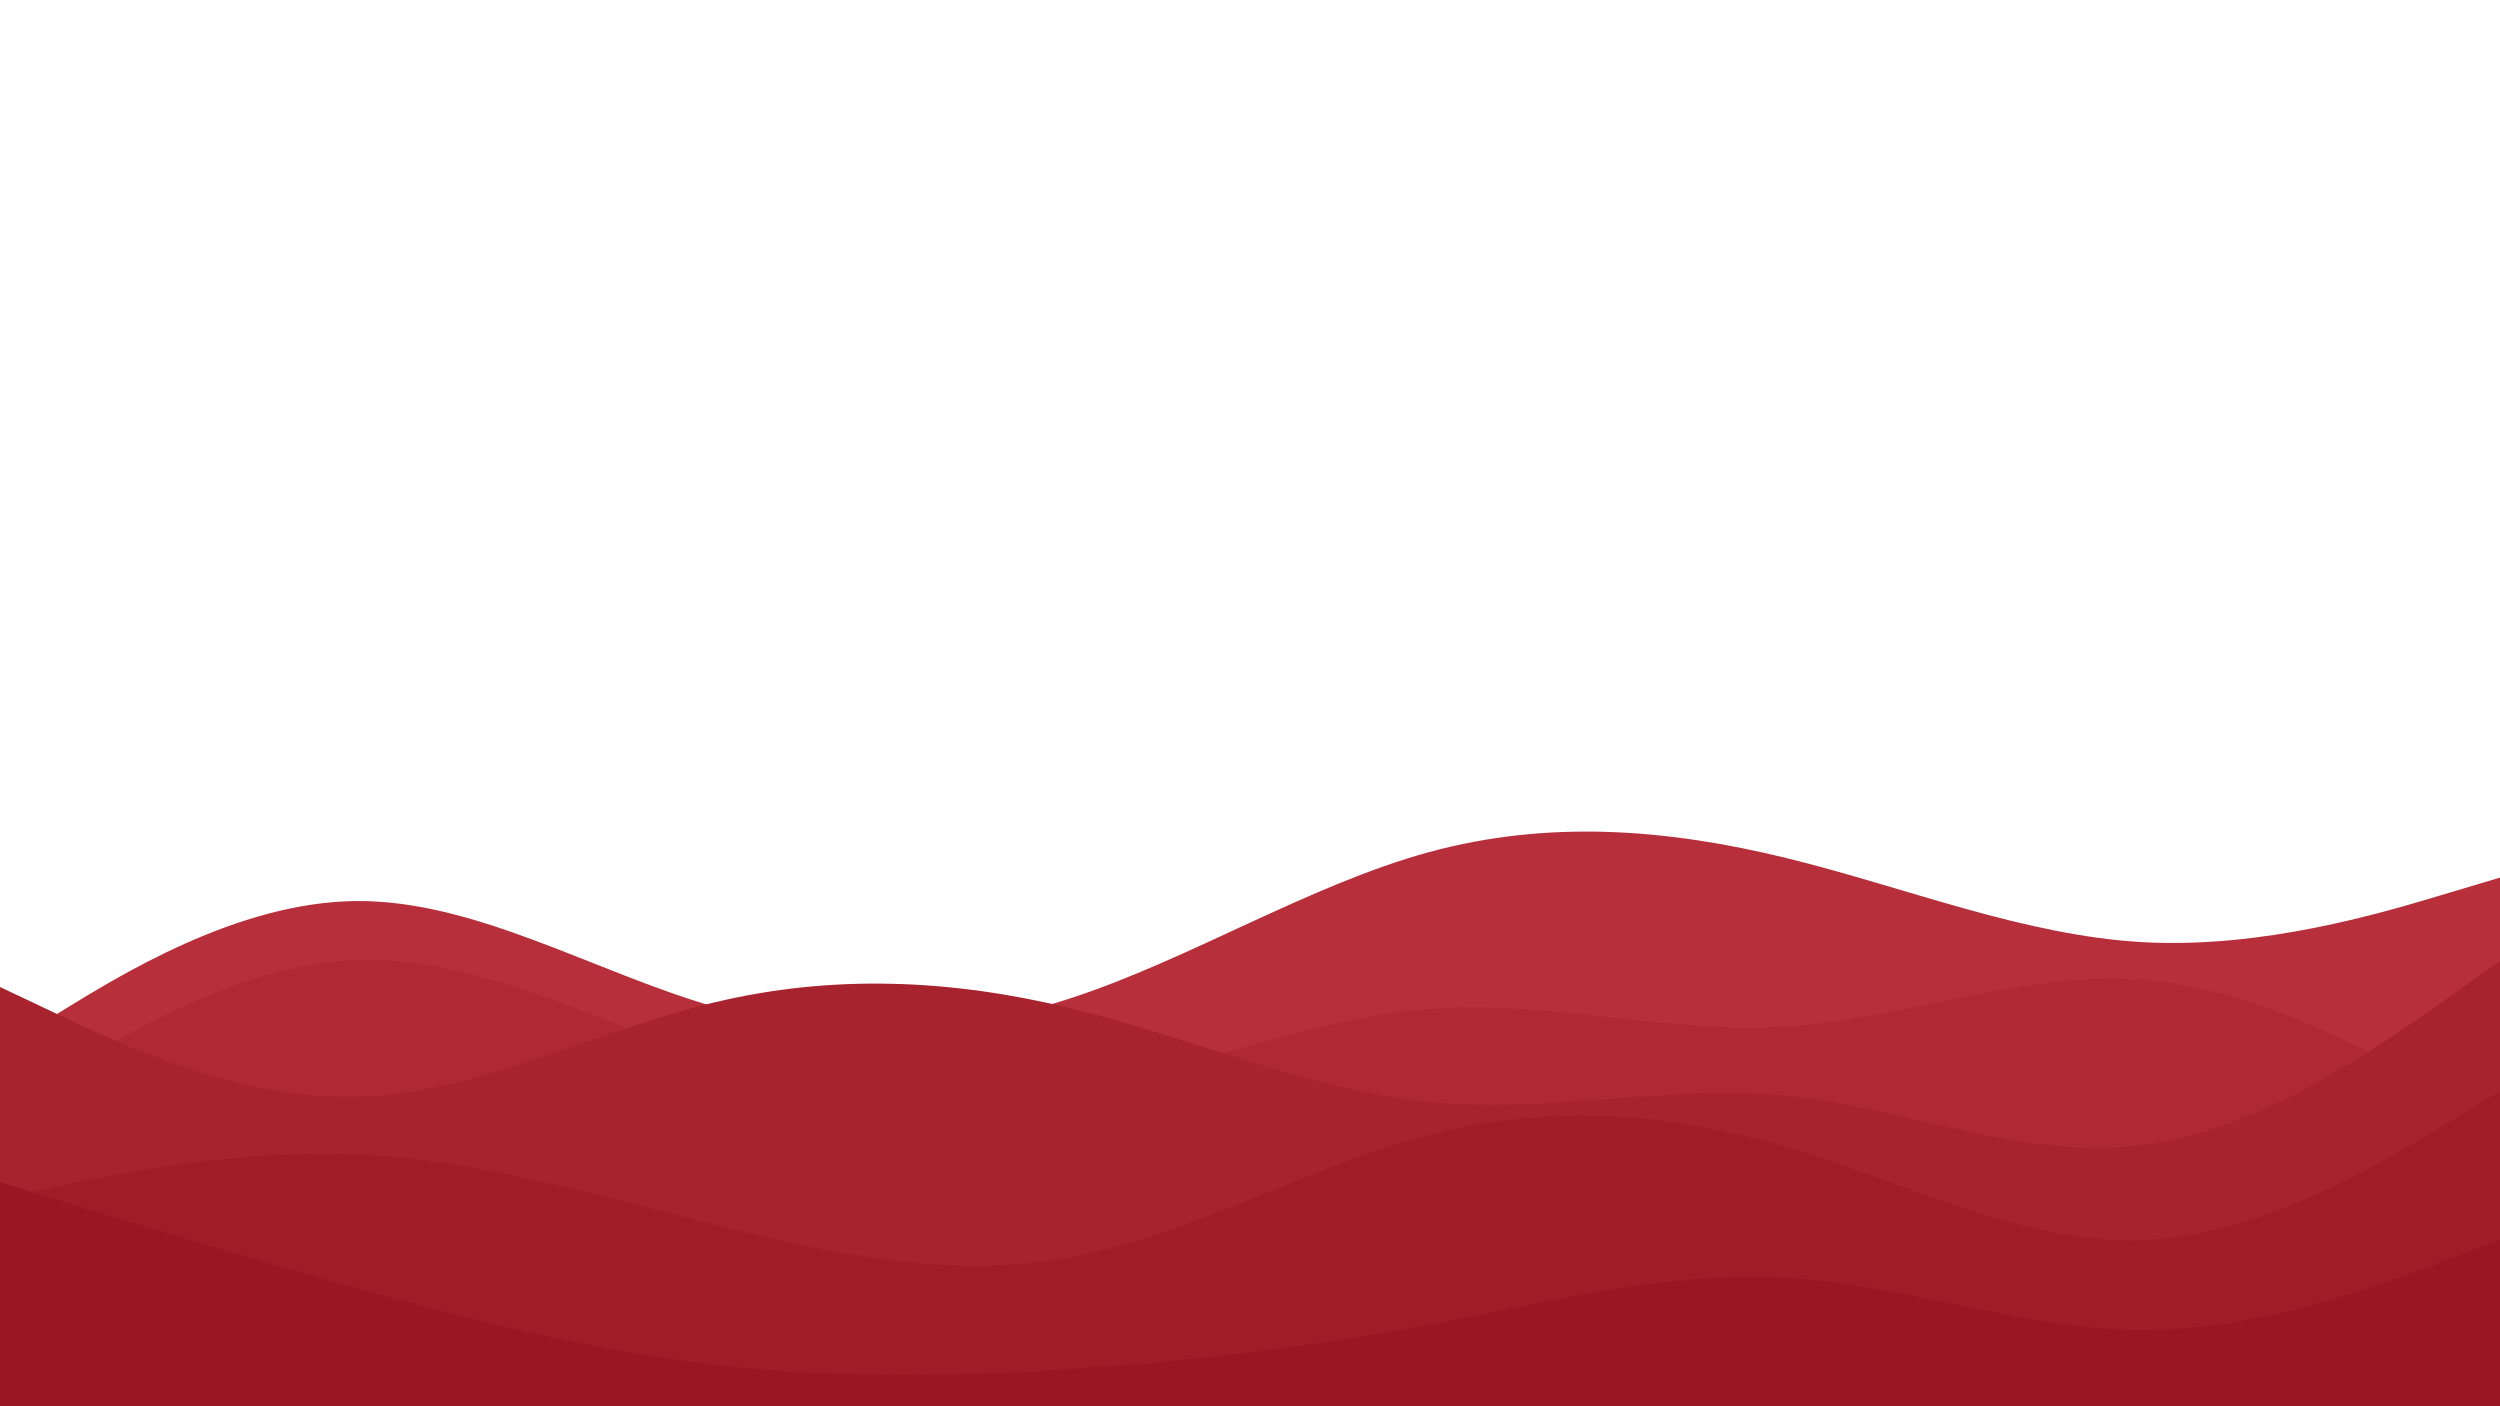 <svg id="visual" viewBox="0 0 960 540" width="960" height="540" xmlns="http://www.w3.org/2000/svg" xmlns:xlink="http://www.w3.org/1999/xlink" version="1.1"><path d="M0 403L22.8 388.8C45.7 374.7 91.3 346.3 137 346C182.7 345.7 228.3 373.3 274 386.5C319.7 399.7 365.3 398.3 411.2 383.3C457 368.3 503 339.7 548.8 327.2C594.7 314.7 640.3 318.3 686 329.5C731.7 340.7 777.3 359.3 823 361.8C868.7 364.3 914.3 350.7 937.2 343.8L960 337L960 541L937.2 541C914.3 541 868.7 541 823 541C777.3 541 731.7 541 686 541C640.3 541 594.7 541 548.8 541C503 541 457 541 411.2 541C365.3 541 319.7 541 274 541C228.3 541 182.7 541 137 541C91.3 541 45.7 541 22.8 541L0 541Z" fill="#b62f3a"></path><path d="M0 427L22.8 412.8C45.7 398.7 91.3 370.3 137 368.7C182.7 367 228.3 392 274 406.8C319.7 421.7 365.3 426.3 411.2 418.7C457 411 503 391 548.8 387.5C594.7 384 640.3 397 686 394.2C731.7 391.3 777.3 372.7 823 376.3C868.7 380 914.3 406 937.2 419L960 432L960 541L937.2 541C914.3 541 868.7 541 823 541C777.3 541 731.7 541 686 541C640.3 541 594.7 541 548.8 541C503 541 457 541 411.2 541C365.3 541 319.7 541 274 541C228.3 541 182.7 541 137 541C91.3 541 45.7 541 22.8 541L0 541Z" fill="#ae2934"></path><path d="M0 379L22.8 389.8C45.7 400.7 91.3 422.3 137 421.2C182.7 420 228.3 396 274 385C319.7 374 365.3 376 411.2 387.2C457 398.3 503 418.7 548.8 423.2C594.7 427.7 640.3 416.3 686 420.8C731.7 425.3 777.3 445.7 823 439.7C868.7 433.7 914.3 401.3 937.2 385.2L960 369L960 541L937.2 541C914.3 541 868.7 541 823 541C777.3 541 731.7 541 686 541C640.3 541 594.7 541 548.8 541C503 541 457 541 411.2 541C365.3 541 319.7 541 274 541C228.3 541 182.7 541 137 541C91.3 541 45.7 541 22.8 541L0 541Z" fill="#a7232e"></path><path d="M0 460L22.8 455.3C45.7 450.7 91.3 441.3 137 443.3C182.7 445.3 228.3 458.7 274 470.2C319.7 481.7 365.3 491.3 411.2 482.8C457 474.3 503 447.7 548.8 435.8C594.7 424 640.3 427 686 440.5C731.7 454 777.3 478 823 476.2C868.7 474.3 914.3 446.7 937.2 432.8L960 419L960 541L937.2 541C914.3 541 868.7 541 823 541C777.3 541 731.7 541 686 541C640.3 541 594.7 541 548.8 541C503 541 457 541 411.2 541C365.3 541 319.7 541 274 541C228.3 541 182.7 541 137 541C91.3 541 45.7 541 22.8 541L0 541Z" fill="#a01d28"></path><path d="M0 454L22.8 461C45.7 468 91.3 482 137 494.7C182.7 507.3 228.3 518.7 274 524C319.7 529.3 365.3 528.7 411.2 525.7C457 522.7 503 517.3 548.8 508.7C594.7 500 640.3 488 686 490.7C731.7 493.3 777.3 510.7 823 510.7C868.7 510.7 914.3 493.3 937.2 484.7L960 476L960 541L937.2 541C914.3 541 868.7 541 823 541C777.3 541 731.7 541 686 541C640.3 541 594.7 541 548.8 541C503 541 457 541 411.2 541C365.3 541 319.7 541 274 541C228.3 541 182.7 541 137 541C91.3 541 45.7 541 22.8 541L0 541Z" fill="#991622"></path></svg>